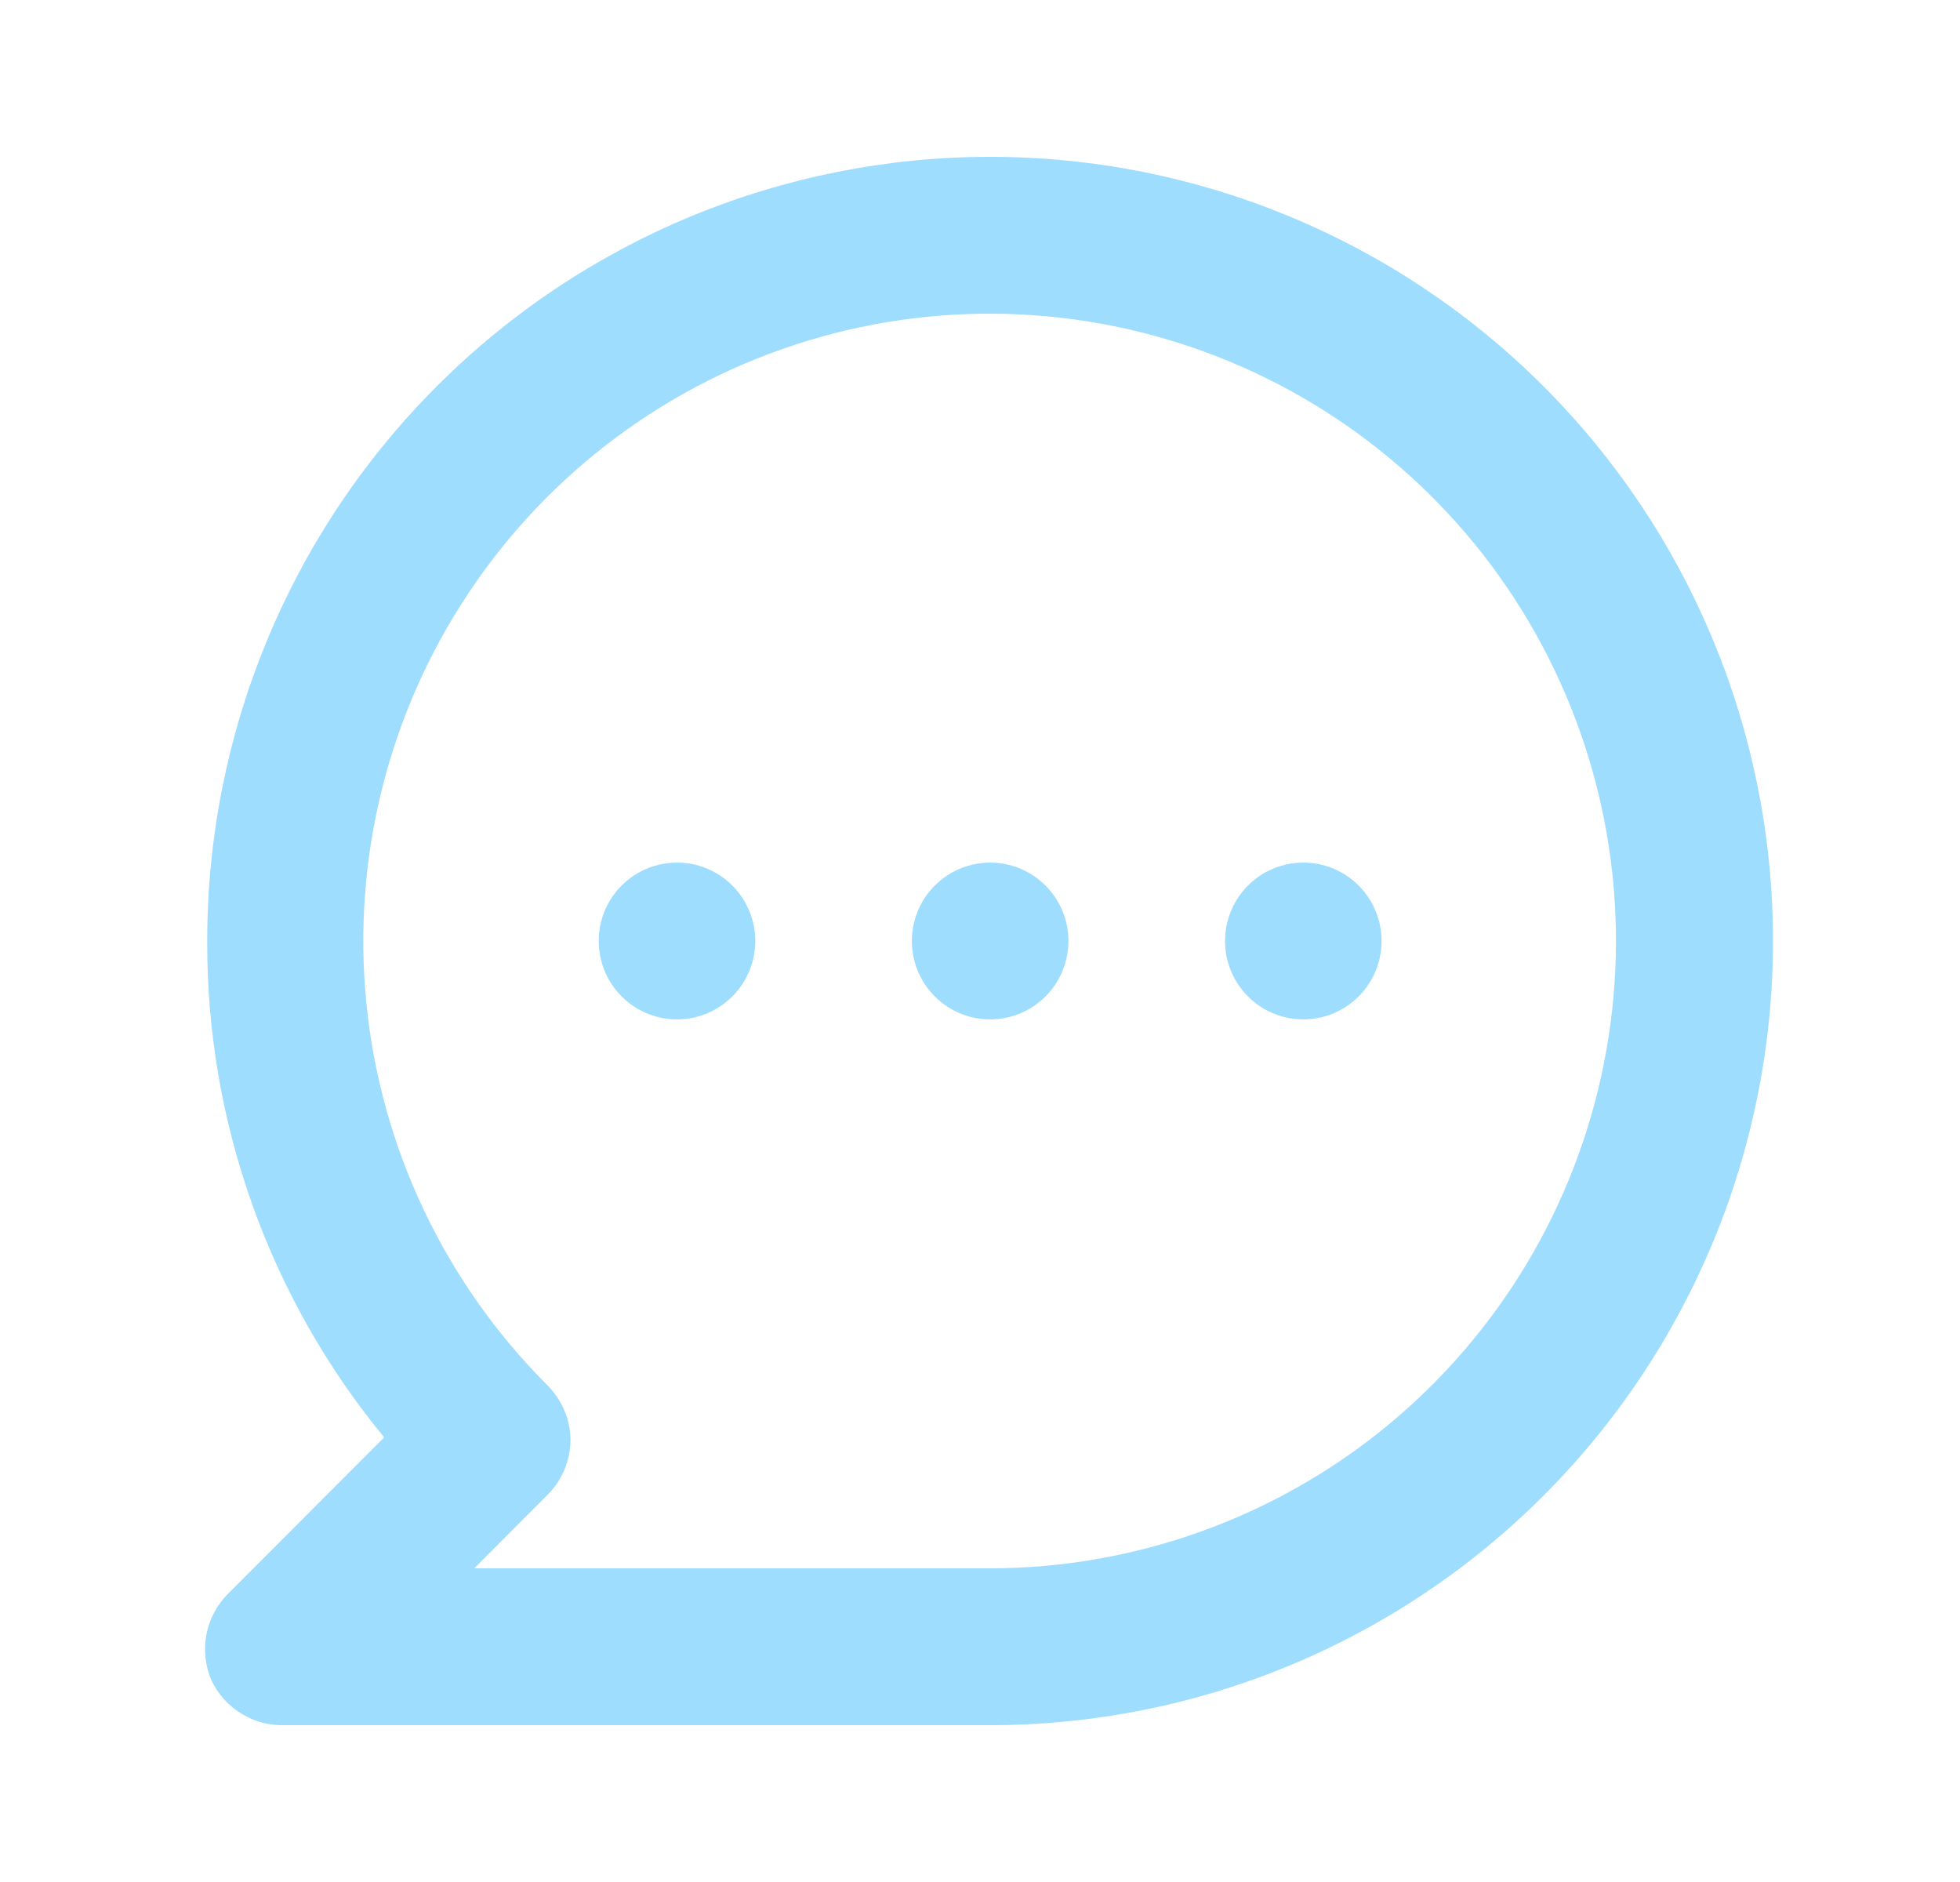 <svg width="25" height="24" viewBox="0 0 25 24" fill="none" xmlns="http://www.w3.org/2000/svg">
<path d="M8.635 11C8.437 11 8.244 11.059 8.08 11.168C7.916 11.278 7.788 11.435 7.712 11.617C7.637 11.8 7.617 12.001 7.656 12.195C7.694 12.389 7.789 12.567 7.929 12.707C8.068 12.847 8.246 12.942 8.44 12.981C8.634 13.019 8.835 13 9.017 12.924C9.2 12.848 9.356 12.72 9.465 12.556C9.575 12.391 9.634 12.198 9.634 12C9.634 11.735 9.528 11.48 9.341 11.293C9.154 11.105 8.9 11 8.635 11ZM12.629 11C12.432 11 12.239 11.059 12.075 11.168C11.91 11.278 11.782 11.435 11.707 11.617C11.631 11.8 11.611 12.001 11.65 12.195C11.688 12.389 11.784 12.567 11.923 12.707C12.063 12.847 12.241 12.942 12.434 12.981C12.628 13.019 12.829 13 13.011 12.924C13.194 12.848 13.35 12.72 13.46 12.556C13.569 12.391 13.628 12.198 13.628 12C13.628 11.735 13.523 11.48 13.335 11.293C13.148 11.105 12.894 11 12.629 11ZM16.624 11C16.426 11 16.233 11.059 16.069 11.168C15.905 11.278 15.777 11.435 15.701 11.617C15.626 11.8 15.606 12.001 15.644 12.195C15.683 12.389 15.778 12.567 15.918 12.707C16.057 12.847 16.235 12.942 16.429 12.981C16.623 13.019 16.823 13 17.006 12.924C17.188 12.848 17.344 12.72 17.454 12.556C17.564 12.391 17.622 12.198 17.622 12C17.622 11.735 17.517 11.48 17.33 11.293C17.142 11.105 16.889 11 16.624 11ZM12.629 2C11.318 2 10.019 2.259 8.808 2.761C7.596 3.264 6.495 4 5.568 4.929C3.695 6.804 2.643 9.348 2.643 12C2.635 14.309 3.433 16.549 4.9 18.33L2.903 20.33C2.764 20.471 2.671 20.649 2.633 20.843C2.596 21.037 2.617 21.238 2.693 21.42C2.776 21.6 2.911 21.751 3.08 21.854C3.249 21.958 3.444 22.008 3.642 22H12.629C15.278 22 17.818 20.946 19.69 19.071C21.563 17.196 22.615 14.652 22.615 12C22.615 9.348 21.563 6.804 19.69 4.929C17.818 3.054 15.278 2 12.629 2ZM12.629 20H6.049L6.977 19.07C7.072 18.977 7.147 18.867 7.198 18.745C7.25 18.623 7.276 18.492 7.277 18.36C7.273 18.096 7.165 17.845 6.977 17.66C5.67 16.352 4.855 14.63 4.673 12.789C4.491 10.947 4.952 9.099 5.978 7.56C7.004 6.02 8.531 4.884 10.299 4.346C12.067 3.808 13.967 3.9 15.675 4.607C17.383 5.314 18.794 6.592 19.666 8.224C20.538 9.856 20.819 11.739 20.459 13.555C20.1 15.37 19.123 17.005 17.696 18.18C16.268 19.355 14.477 19.998 12.629 20Z" fill="#9FDDFF"/>
</svg>
